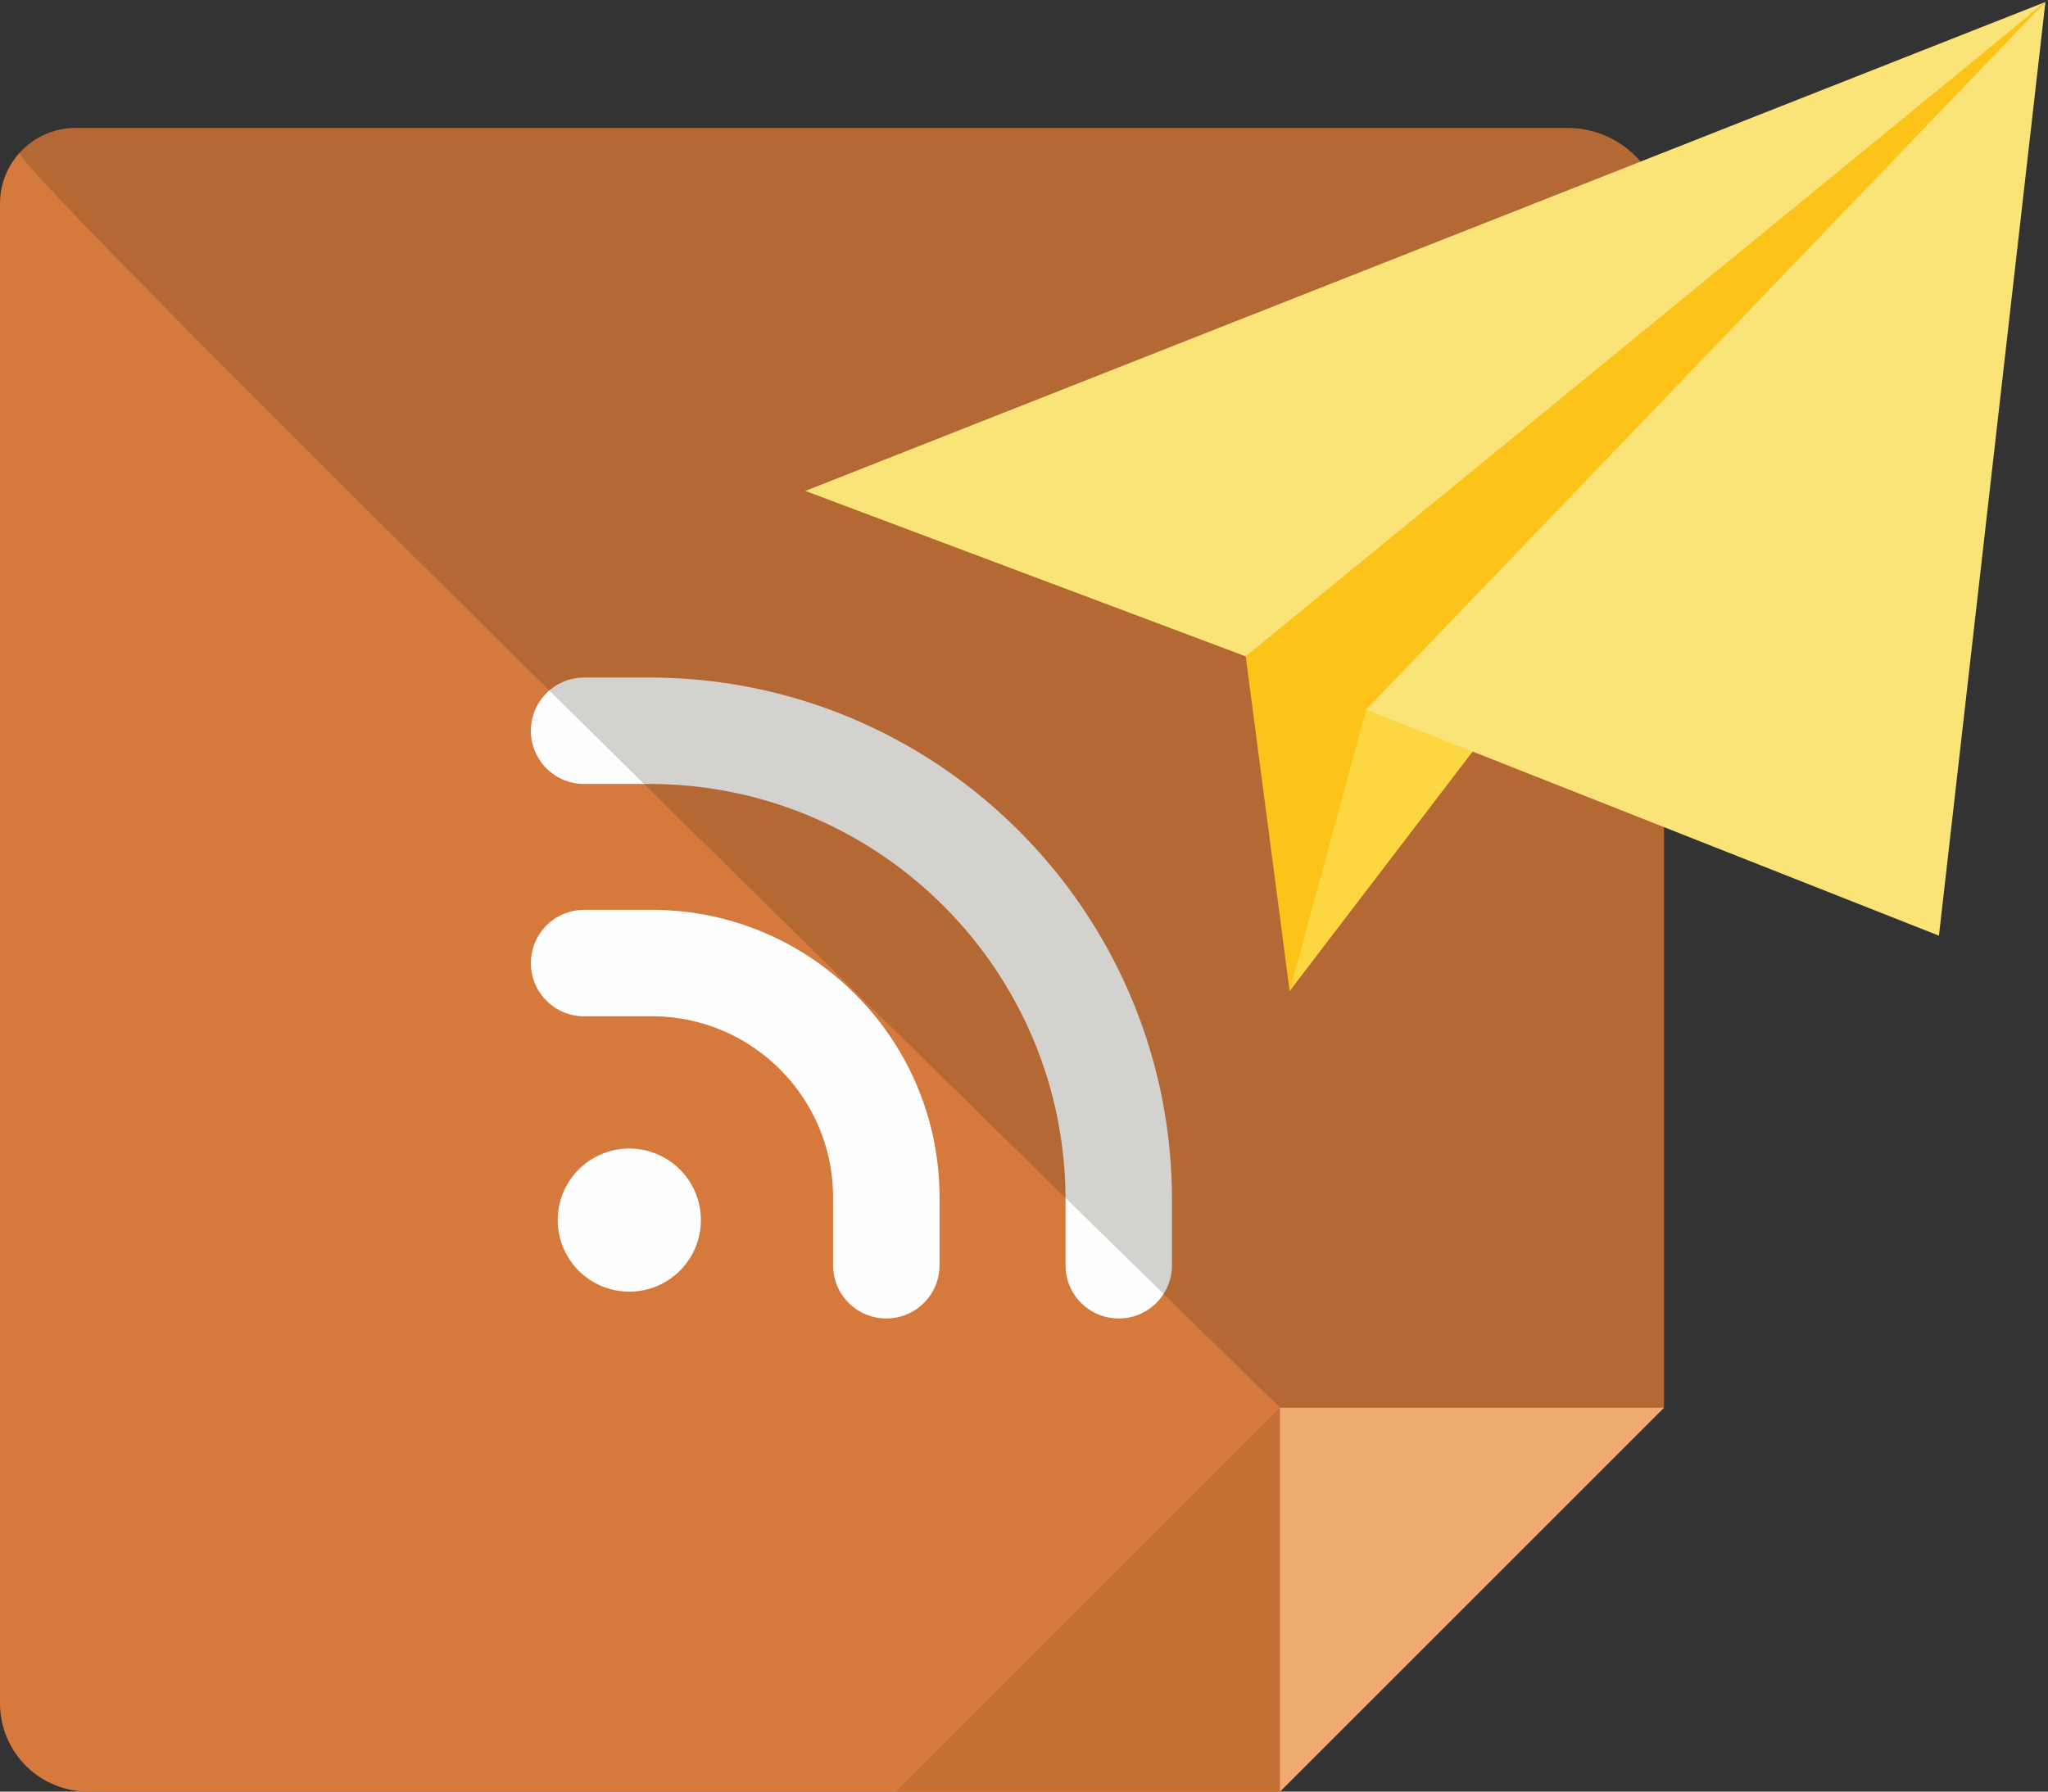 <svg width="80" height="70" xmlns="http://www.w3.org/2000/svg"><rect width="100%" height="100%" fill="#333333" stroke="none"/><g fill="none" fill-rule="evenodd"><path d="M2.956 5A2.958 2.958 0 0 0 0 7.961v58.587A3.45 3.45 0 0 0 3.447 70H50l15-15V8.78C65 6.693 63.31 5 61.226 5H2.956z" fill="#D6793C"/><path fill="#C67036" d="M50 70H35l15-15z"/><path fill="#F0AB71" d="M50 70l15-15H50z"/><path d="M43.7 51.514c-1.15 0-2.078-.93-2.078-2.079V46.88c0-8.96-7.291-16.249-16.252-16.249h-2.553a2.078 2.078 0 1 1 0-4.158h2.553c11.254 0 20.41 9.154 20.41 20.407v2.555c0 1.15-.93 2.079-2.08 2.079" fill="#FEFEFE"/><path d="M34.621 51.514a2.078 2.078 0 0 1-2.079-2.079v-2.653c0-3.9-3.172-7.074-7.072-7.074h-2.653a2.078 2.078 0 1 1 0-4.158h2.653c6.193 0 11.23 5.04 11.23 11.232v2.653c0 1.15-.931 2.079-2.079 2.079m-7.243-3.844a2.796 2.796 0 1 1-5.592.001 2.796 2.796 0 0 1 5.592 0" fill="#FEFEFE"/><path d="M2.956 5c-.865 0-1.643.372-2.184.965C.292 6.491 50 55 50 55h15V8.78C65 6.693 63.31 5 61.226 5H2.956z" fill="#2F2515" opacity=".2"/><path fill="#FEC319" d="M48.59 25.104l1.787 13.617 3.243-9.665L79.898.078z"/><path fill="#FCD741" d="M50.377 38.721l2.994-10.997L79.898.078z"/><path fill="#FAE377" d="M31.457 19.181l17.203 6.464L79.898.078zm21.913 8.543L79.899.078 75.74 36.559z"/></g></svg>